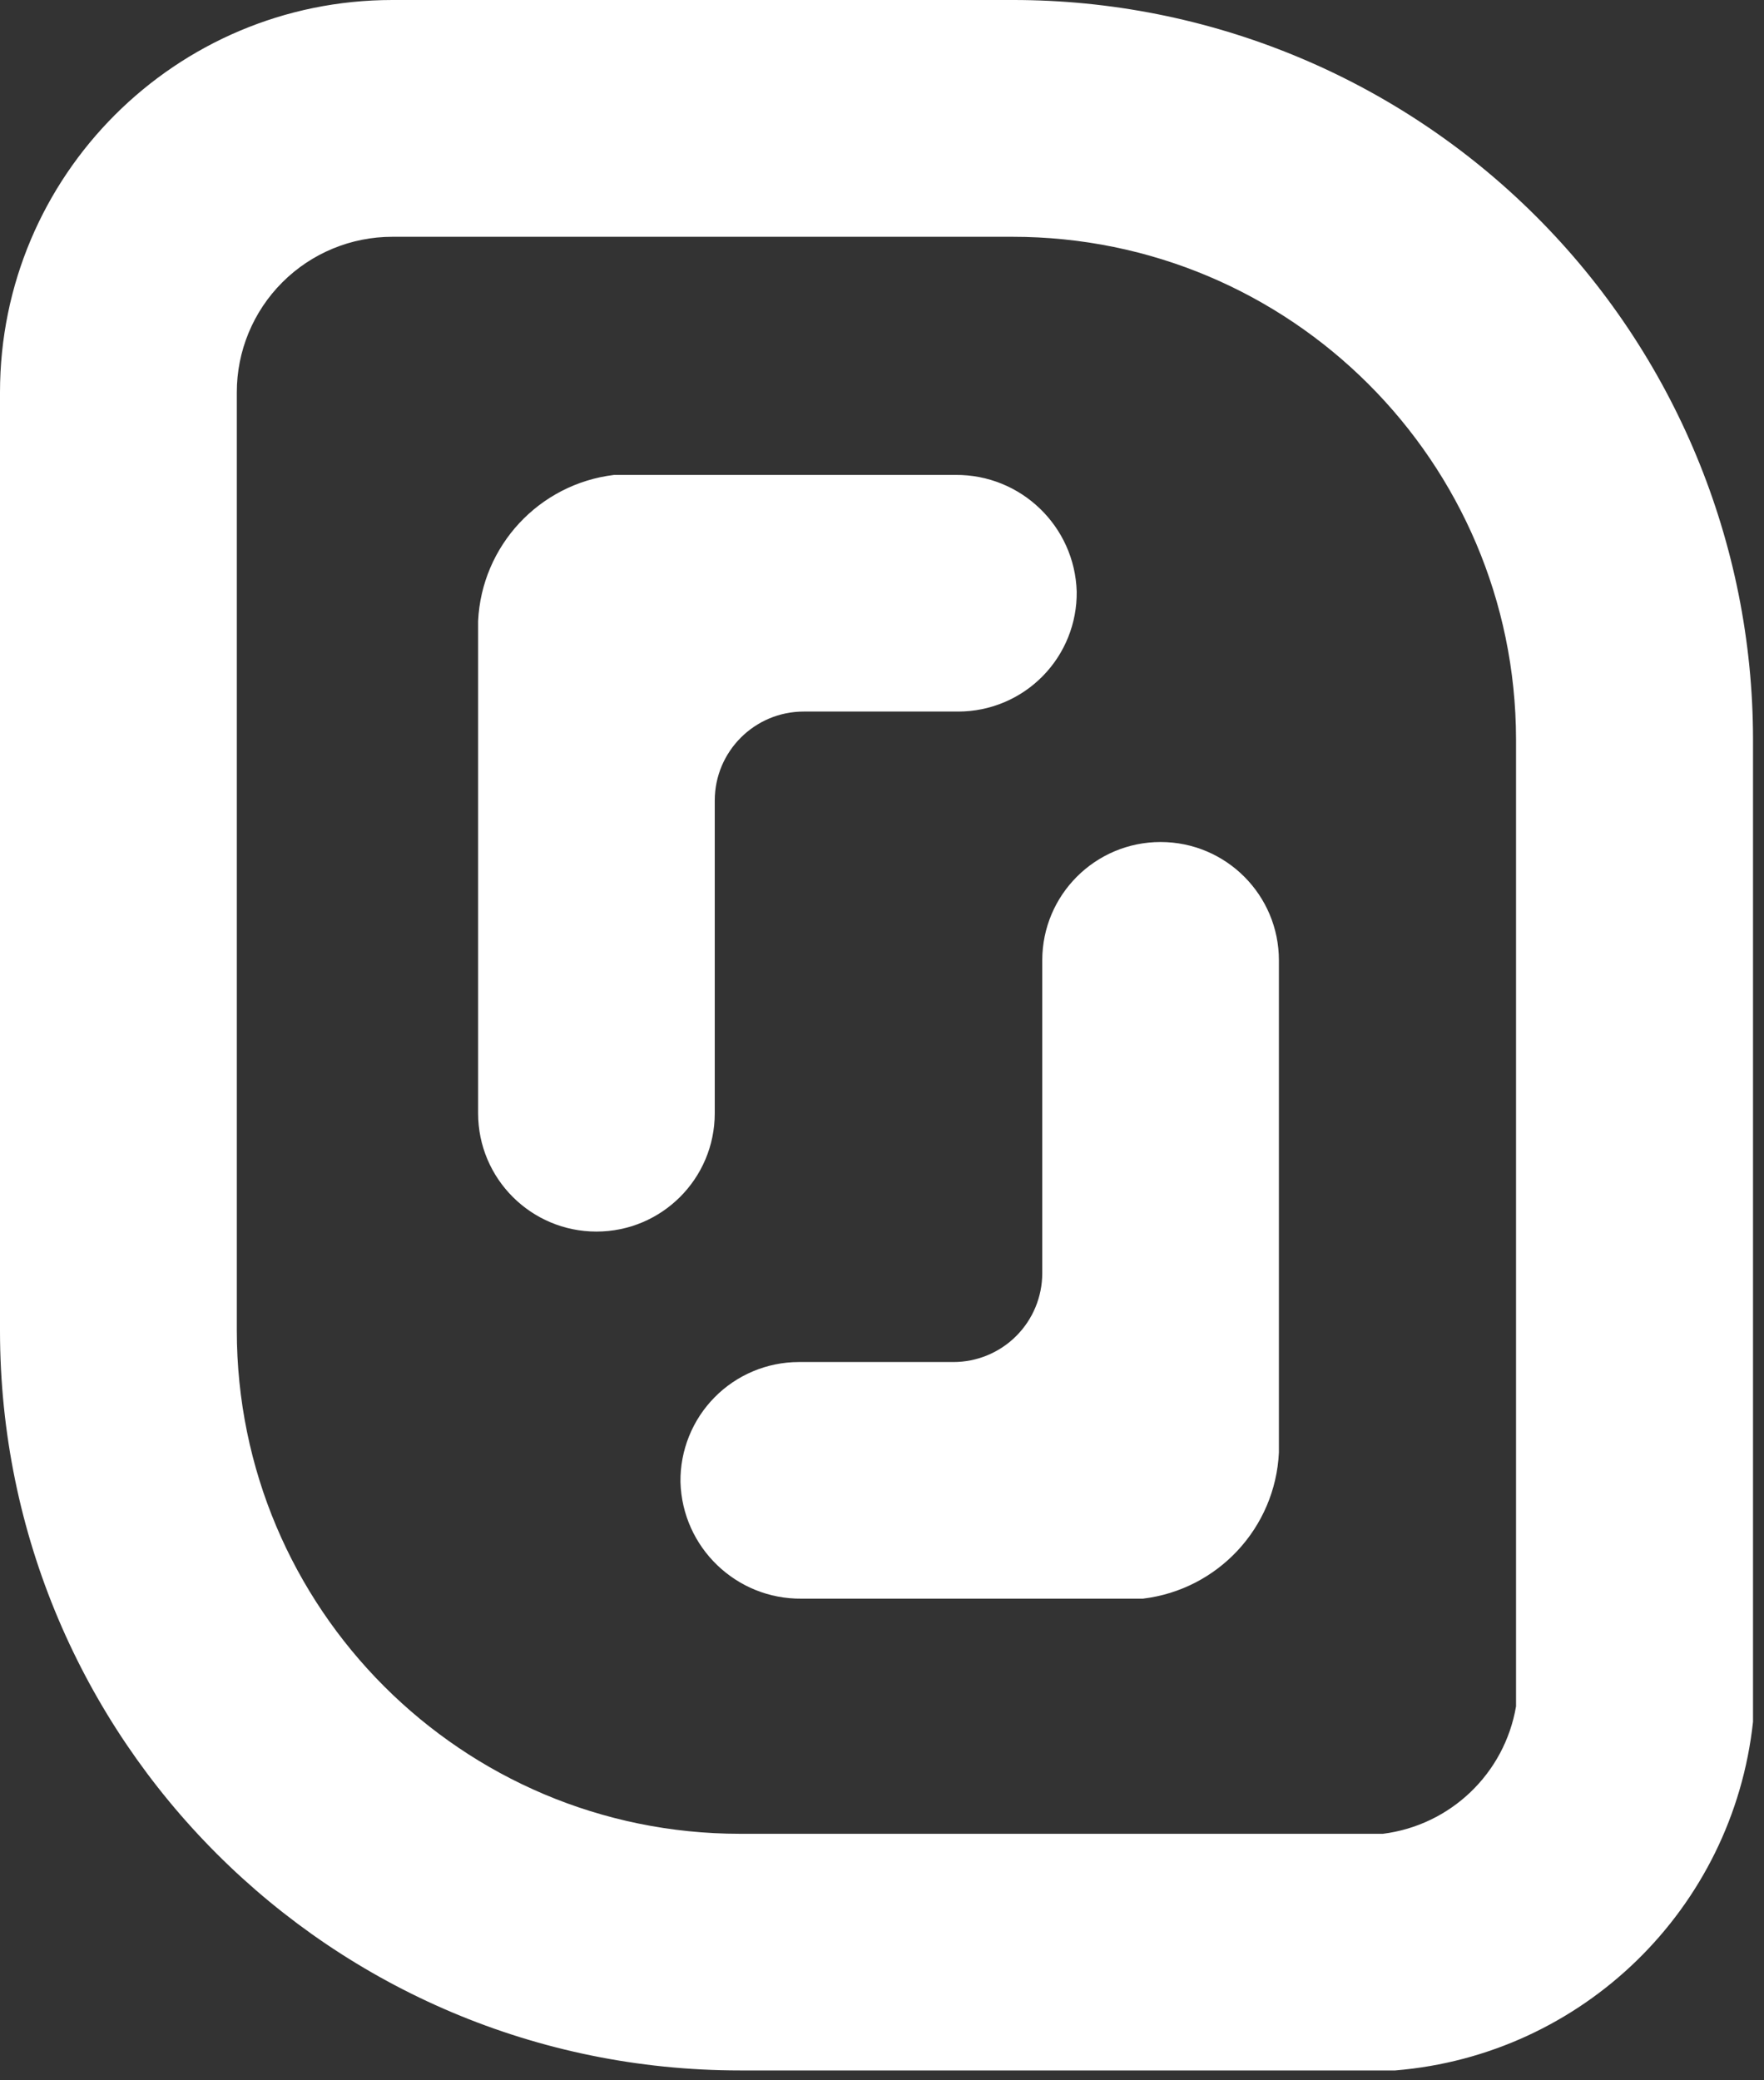 <svg width="106" height="125" viewBox="0 0 106 125" fill="none" xmlns="http://www.w3.org/2000/svg">
<rect x="0" y="0" width="106" height="125" fill="#333333" stroke="none"/>
<path d="M48.17 96.07H68.68C73.181 95.529 76.634 91.818 76.85 87.29V57.71C76.85 53.783 73.667 50.6 69.74 50.6C65.813 50.6 62.63 53.783 62.63 57.71V76.51C62.63 77.928 62.066 79.288 61.062 80.29C60.059 81.291 58.698 81.853 57.28 81.85H47.99C46.089 81.855 44.27 82.62 42.936 83.974C41.603 85.329 40.866 87.16 40.89 89.06C40.999 92.991 44.238 96.11 48.17 96.07Z" fill="white"/>
<path d="M57.41 28.54H36.9C32.399 29.081 28.946 32.792 28.73 37.32V66.9C28.73 70.827 31.913 74.01 35.84 74.01C39.767 74.01 42.95 70.827 42.95 66.9V48.11C42.95 45.155 45.345 42.76 48.3 42.76H57.59C59.492 42.758 61.315 41.994 62.65 40.639C63.986 39.285 64.724 37.452 64.7 35.55C64.581 31.62 61.342 28.506 57.41 28.54Z" fill="white"/>
<path d="M60.84 14.23C77.527 14.225 91.067 27.733 91.1 44.42V102.54C90.413 106.578 87.164 109.689 83.1 110.2H44.46C27.763 110.195 14.23 96.657 14.23 79.96V23.58C14.227 21.099 15.212 18.72 16.966 16.966C18.72 15.212 21.099 14.227 23.58 14.23H60.84ZM60.84 2.8054e-05H23.58C10.557 2.8054e-05 0 10.557 0 23.58V79.99C0.017 104.533 19.917 124.42 44.46 124.42H83.84C95.104 123.497 104.126 114.706 105.34 103.47V44.42C105.332 32.628 100.639 21.322 92.293 12.991C83.947 4.66 72.632 -0.013 60.84 2.8054e-05Z" fill="white"/>
</svg>
